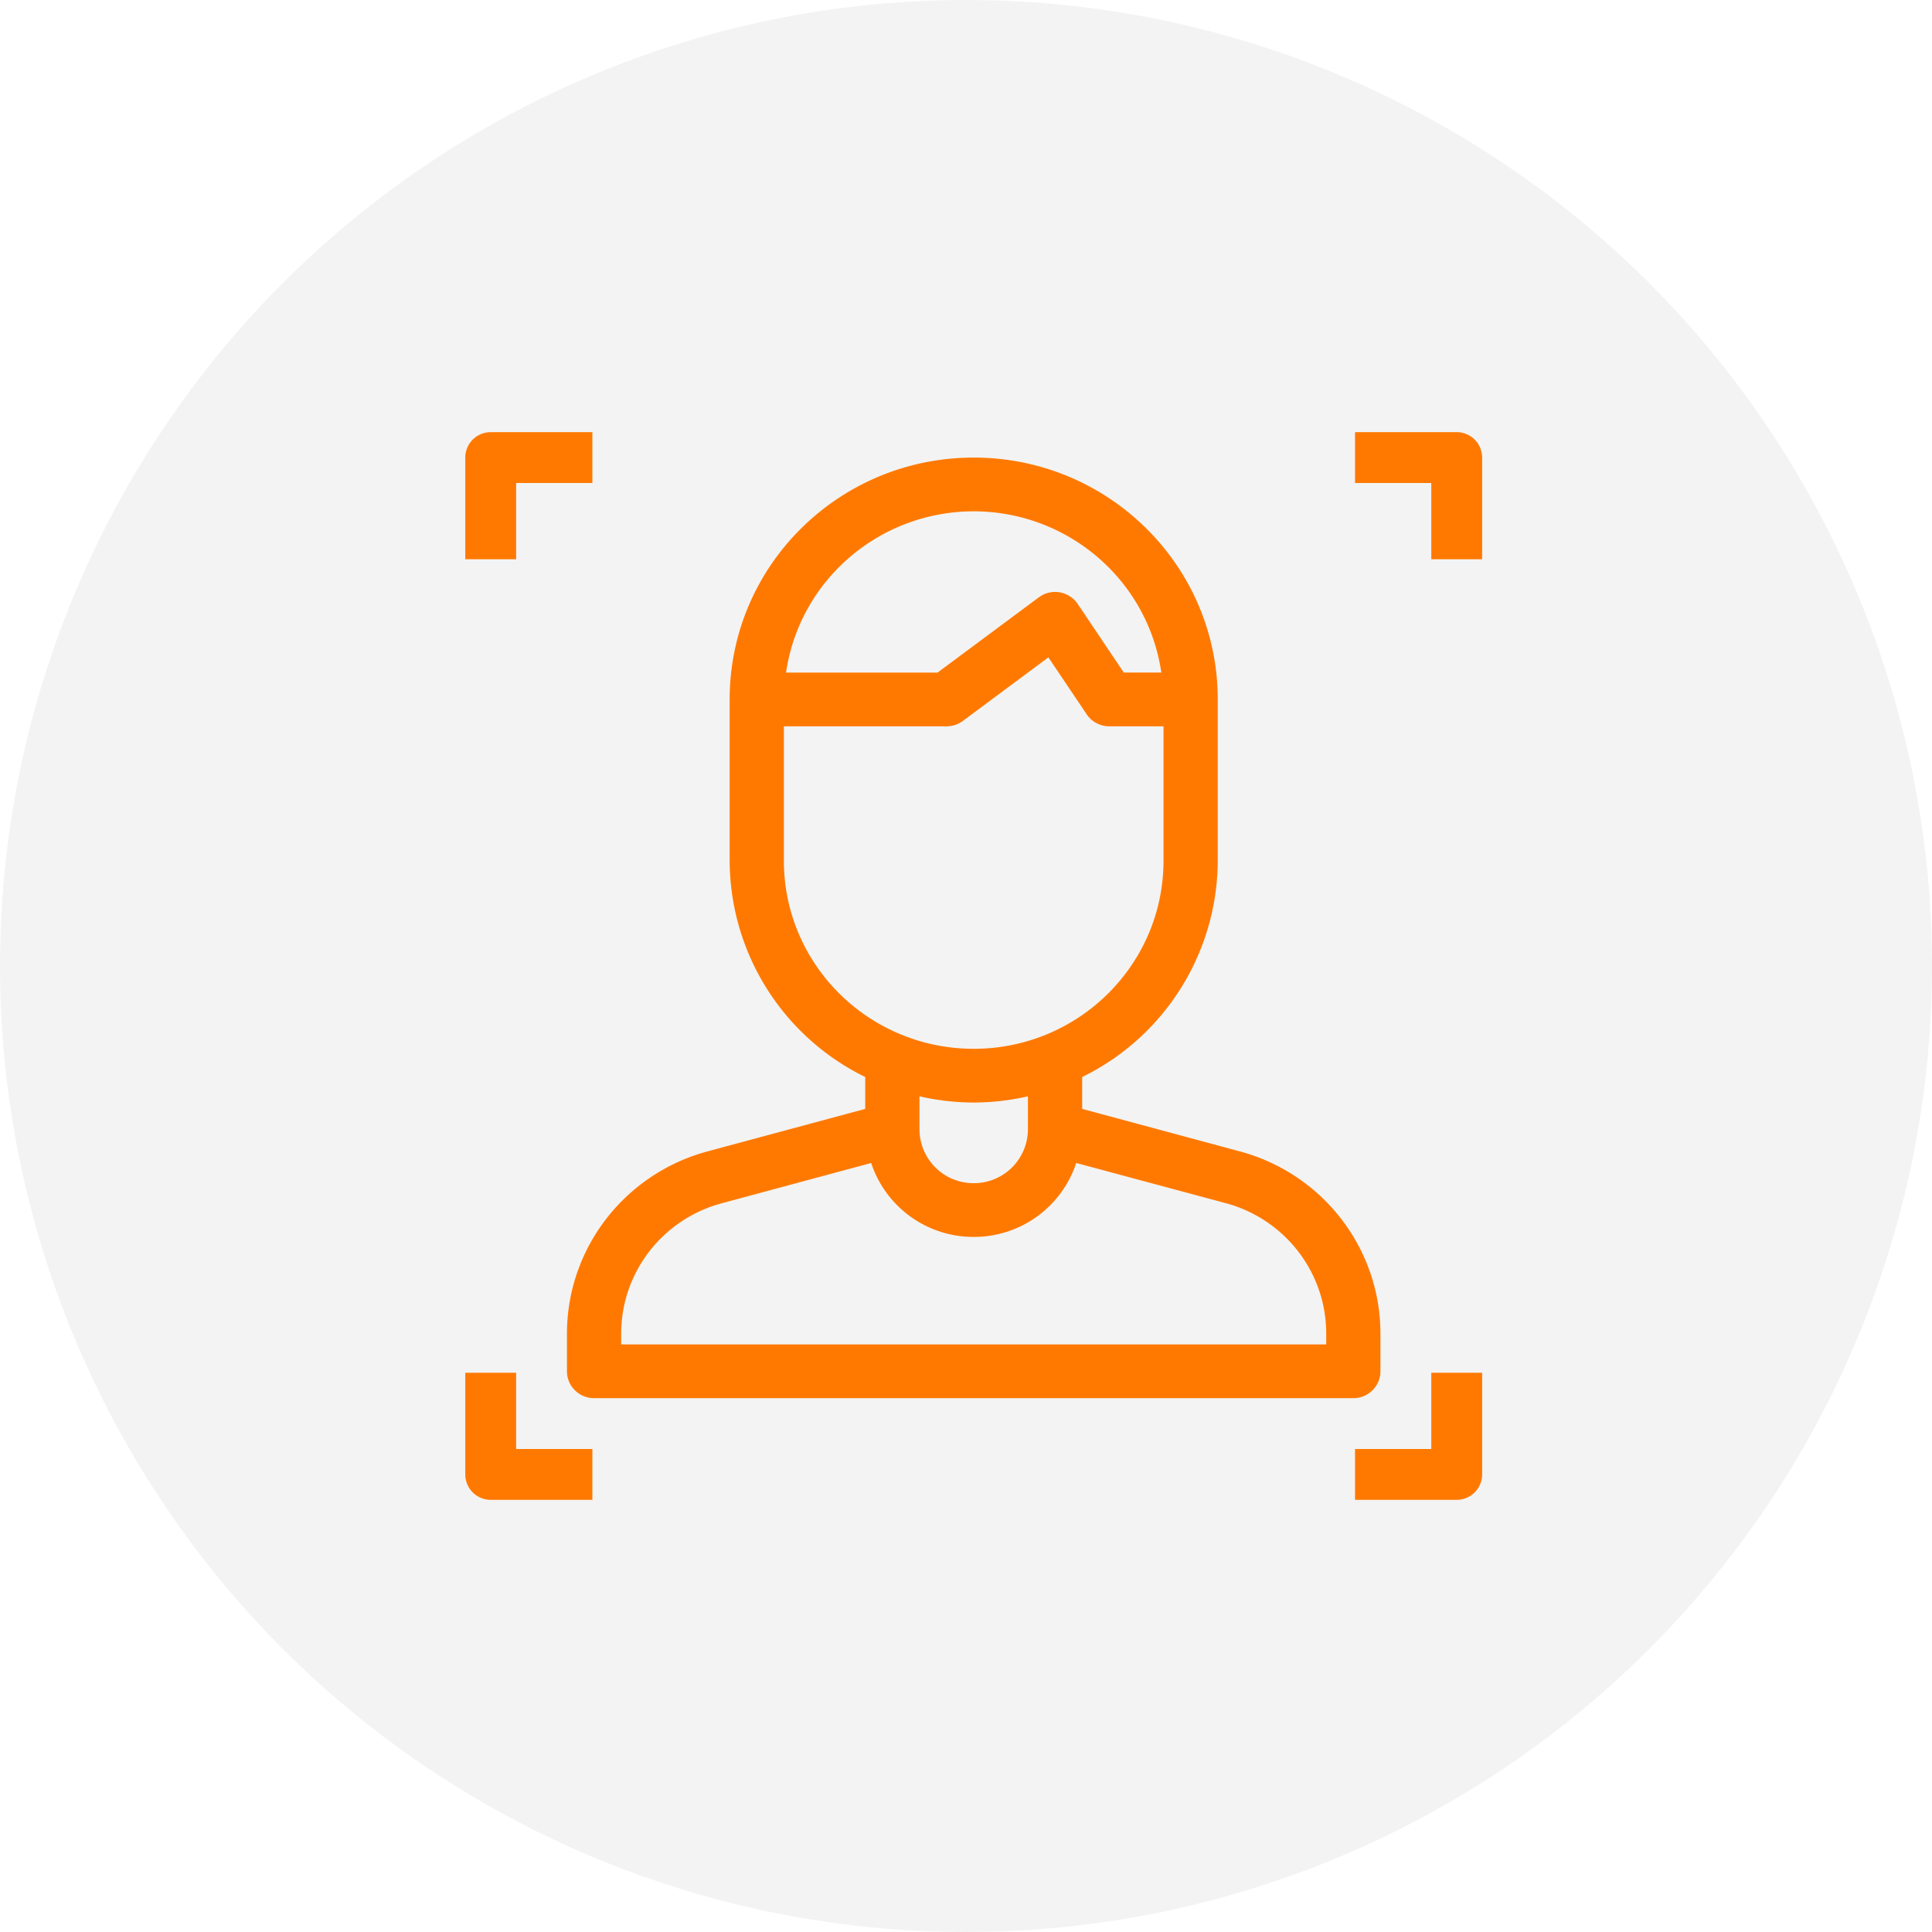 <svg xmlns="http://www.w3.org/2000/svg" width="76" height="76" viewBox="0 0 76 76">
    <g fill="none" fill-rule="nonzero">
        <circle cx="38" cy="38" r="38" fill="#000" opacity=".05"/>
        <g fill="#FF7900">
            <path d="M54.303 53.943v-1.501c-.01-3.334-2.259-6.253-5.5-7.141l-6.233-1.68v-1.254a9.506 9.506 0 0 0 5.333-8.51v-6.343c0-5.254-4.298-9.514-9.6-9.514s-9.6 4.26-9.6 9.514v6.343a9.506 9.506 0 0 0 5.333 8.51v1.254l-6.235 1.68c-3.24.89-5.488 3.808-5.498 7.14v1.502c0 .584.478 1.057 1.067 1.057h29.866c.59 0 1.067-.473 1.067-1.057zm-16-33.829c3.708.005 6.852 2.706 7.381 6.343h-1.477l-1.813-2.7a1.074 1.074 0 0 0-1.53-.259l-3.983 2.96h-5.96c.53-3.638 3.674-6.34 7.382-6.344zm-7.467 13.743v-5.286h6.4c.231 0 .456-.074.64-.211l3.365-2.501 1.508 2.242c.198.294.53.47.887.47h2.134v5.286c0 4.087-3.343 7.4-7.467 7.4s-7.467-3.313-7.467-7.4zm7.467 9.514a9.651 9.651 0 0 0 2.133-.245v1.303a2.124 2.124 0 0 1-2.133 2.114 2.124 2.124 0 0 1-2.133-2.114v-1.303c.7.161 1.415.243 2.133.245zm13.867 9.515H24.436v-.444c.008-2.381 1.614-4.466 3.929-5.101l5.905-1.592a4.235 4.235 0 0 0 4.033 2.908 4.235 4.235 0 0 0 4.033-2.908l5.902 1.586c2.318.635 3.925 2.723 3.932 5.107v.444zM20.303 19h3v-2h-4a1 1 0 0 0-1 1v4h2v-3zM57.303 17h-4v2h3v3h2v-4a1 1 0 0 0-1-1zM20.303 54h-2v4a1 1 0 0 0 1 1h4v-2h-3v-3zM56.303 57h-3v2h4a1 1 0 0 0 1-1v-4h-2v3z"/>
        </g>
    </g>
</svg>
